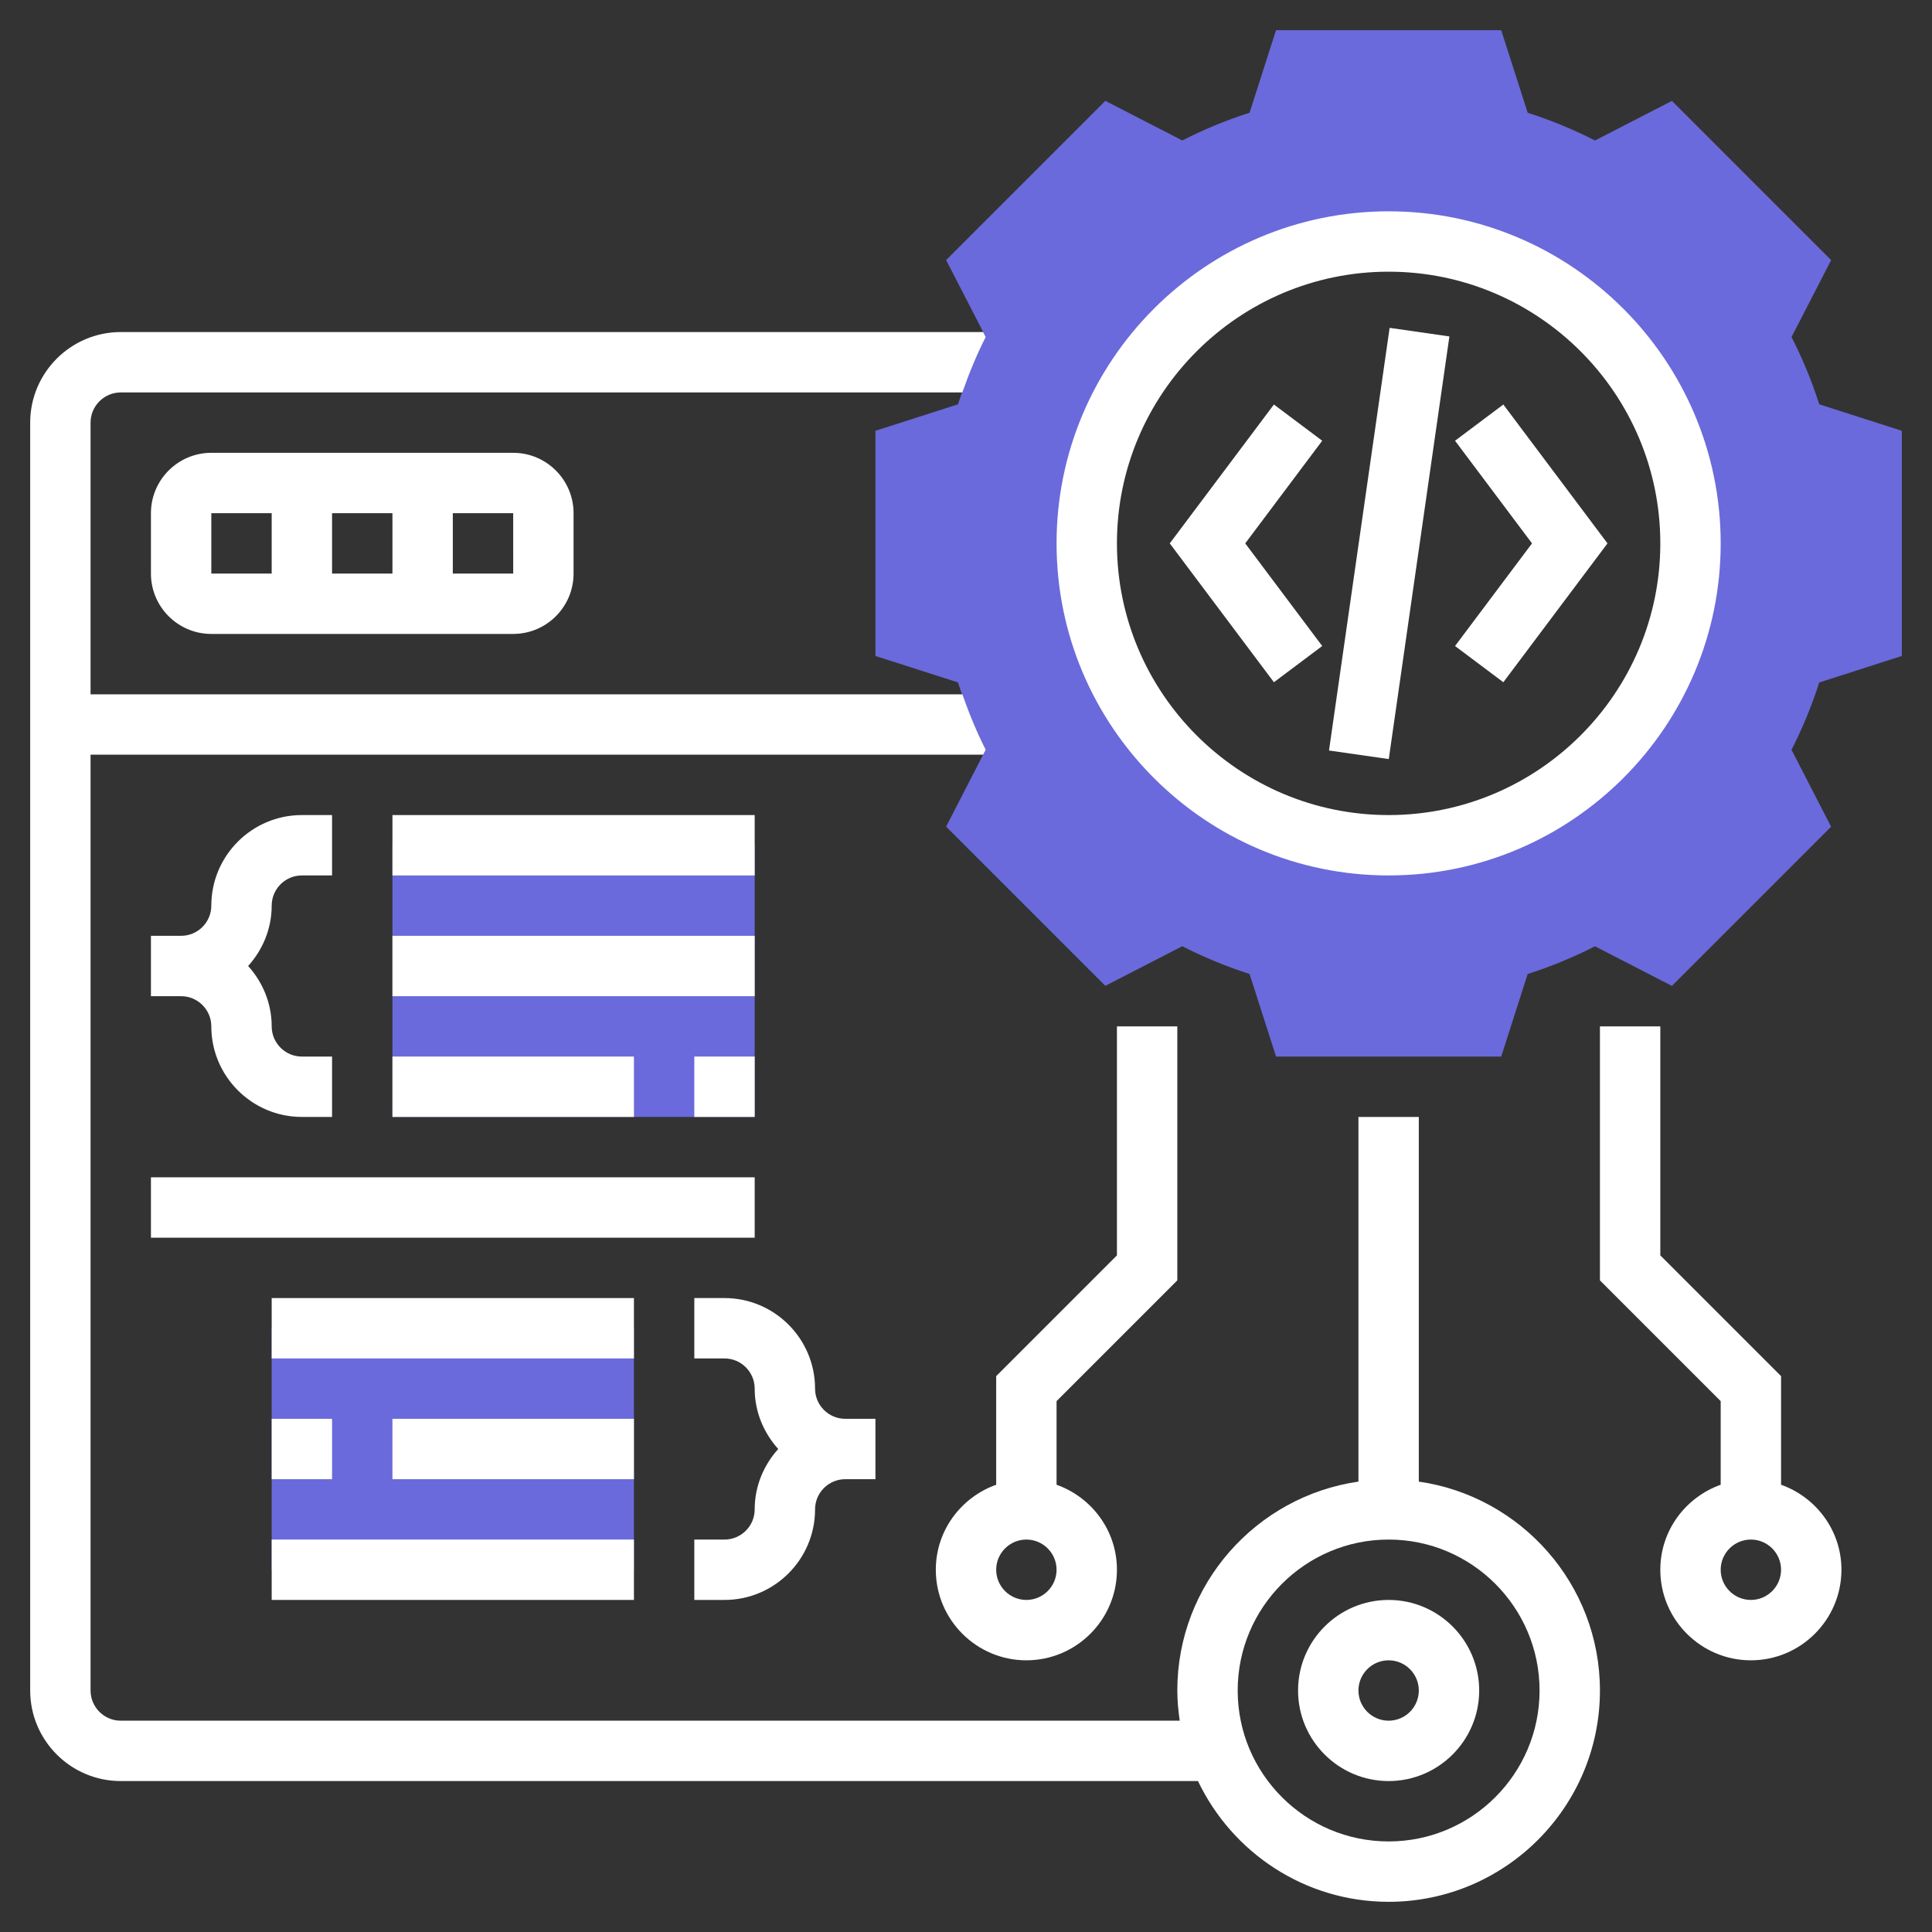 <?xml version="1.0"?>
<svg xmlns="http://www.w3.org/2000/svg" xmlns:xlink="http://www.w3.org/1999/xlink" xmlns:svgjs="http://svgjs.com/svgjs" version="1.1" width="512" height="512" x="0" y="0" viewBox="0 0 64 64" style="enable-background:new 0 0 512 512" xml:space="preserve" class=""><rect x="0" y="0" width="64" height="64" fill="#333333" stroke="none"/><g><g xmlns="http://www.w3.org/2000/svg"><g><path d="m63 21.729v-7.459l-2.734-.876c-.248-.772-.556-1.519-.919-2.229l1.312-2.549-5.274-5.274-2.549 1.312c-.71-.363-1.457-.671-2.229-.919l-.878-2.735h-7.459l-.876 2.734c-.772.248-1.519.556-2.229.919l-2.549-1.312-5.274 5.274 1.312 2.549c-.363.71-.671 1.457-.919 2.229l-2.735.878v7.459l2.734.876c.249.773.556 1.52.919 2.229l-1.312 2.548 5.274 5.274 2.549-1.312c.71.363 1.457.671 2.229.919l.878 2.736h7.459l.876-2.734c.772-.248 1.519-.556 2.229-.919l2.549 1.312 5.274-5.274-1.312-2.548c.363-.709.67-1.456.919-2.229zm-17 6.271c-5.523 0-10-4.477-10-10s4.477-10 10-10 10 4.477 10 10-4.477 10-10 10z" fill="#6a6adc" data-original="#f0bc5e" style=""/></g><g><path d="m13 28h12v9h-12z" fill="#6a6adc" data-original="#f0bc5e" style=""/></g><g><path d="m9 44h12v8h-12z" fill="#6a6adc" data-original="#f0bc5e" style=""/></g><g><path d="m46 29c6.065 0 11-4.935 11-11s-4.935-11-11-11-11 4.935-11 11 4.935 11 11 11zm0-20c4.962 0 9 4.038 9 9s-4.038 9-9 9-9-4.038-9-9 4.038-9 9-9z" fill="#ffffff" data-original="#000000" style="" class=""/><path d="m49.8 22.6 3.45-4.6-3.45-4.6-1.6 1.2 2.55 3.4-2.55 3.4z" fill="#ffffff" data-original="#000000" style="" class=""/><path d="m43.8 21.4-2.55-3.4 2.55-3.4-1.6-1.2-3.45 4.6 3.45 4.6z" fill="#ffffff" data-original="#000000" style="" class=""/><path d="m38.929 17h14.142v2h-14.142z" transform="matrix(.142 -.99 .99 .142 21.667 60.987)" fill="#ffffff" data-original="#000000" style="" class=""/><path d="m7 15c-1.103 0-2 .897-2 2v2c0 1.103.897 2 2 2h10c1.103 0 2-.897 2-2v-2c0-1.103-.897-2-2-2zm6 2v2h-2v-2zm-6 0h2v2h-2zm8 2v-2h2l.001 2z" fill="#ffffff" data-original="#000000" style="" class=""/><path d="m46 53c-1.654 0-3 1.346-3 3s1.346 3 3 3 3-1.346 3-3-1.346-3-3-3zm0 4c-.551 0-1-.449-1-1s.449-1 1-1 1 .449 1 1-.449 1-1 1z" fill="#ffffff" data-original="#000000" style="" class=""/><path d="m47 49.08v-12.08h-2v12.08c-3.387.488-6 3.401-6 6.92 0 .34.033.672.08 1h-35.08c-.551 0-1-.449-1-1v-31h29.569l.085-.165c-.3-.587-.552-1.204-.775-1.835h-28.879v-9c0-.551.449-1 1-1h27.879c.222-.631.475-1.248.775-1.835l-.086-.165h-28.568c-1.654 0-3 1.346-3 3v42c0 1.654 1.346 3 3 3h35.685c1.126 2.361 3.53 4 6.315 4 3.86 0 7-3.14 7-7 0-3.519-2.613-6.432-6-6.92zm-1 11.92c-2.757 0-5-2.243-5-5s2.243-5 5-5 5 2.243 5 5-2.243 5-5 5z" fill="#ffffff" data-original="#000000" style="" class=""/><path d="m59 49.184v-3.598l-4-4v-7.586h-2v8.414l4 4v2.77c-1.161.414-2 1.514-2 2.816 0 1.654 1.346 3 3 3s3-1.346 3-3c0-1.302-.839-2.402-2-2.816zm-1 3.816c-.551 0-1-.449-1-1s.449-1 1-1 1 .449 1 1-.449 1-1 1z" fill="#ffffff" data-original="#000000" style="" class=""/><path d="m31 52c0 1.654 1.346 3 3 3s3-1.346 3-3c0-1.302-.839-2.402-2-2.816v-2.77l4-4v-8.414h-2v7.586l-4 4v3.598c-1.161.414-2 1.514-2 2.816zm3 1c-.551 0-1-.449-1-1s.449-1 1-1 1 .449 1 1-.449 1-1 1z" fill="#ffffff" data-original="#000000" style="" class=""/><path d="m10 29h1v-2h-1c-1.654 0-3 1.346-3 3 0 .551-.449 1-1 1h-1v2h1c.551 0 1 .449 1 1 0 1.654 1.346 3 3 3h1v-2h-1c-.551 0-1-.449-1-1 0-.771-.301-1.468-.78-2 .479-.532.78-1.229.78-2 0-.551.449-1 1-1z" fill="#ffffff" data-original="#000000" style="" class=""/><path d="m13 27h12v2h-12z" fill="#ffffff" data-original="#000000" style="" class=""/><path d="m13 31h12v2h-12z" fill="#ffffff" data-original="#000000" style="" class=""/><path d="m23 35h2v2h-2z" fill="#ffffff" data-original="#000000" style="" class=""/><path d="m13 35h8v2h-8z" fill="#ffffff" data-original="#000000" style="" class=""/><path d="m27 50c0-.551.449-1 1-1h1v-2h-1c-.551 0-1-.449-1-1 0-1.654-1.346-3-3-3h-1v2h1c.551 0 1 .449 1 1 0 .771.301 1.468.78 2-.48.532-.78 1.229-.78 2 0 .551-.449 1-1 1h-1v2h1c1.654 0 3-1.346 3-3z" fill="#ffffff" data-original="#000000" style="" class=""/><path d="m9 51h12v2h-12z" fill="#ffffff" data-original="#000000" style="" class=""/><path d="m13 47h8v2h-8z" fill="#ffffff" data-original="#000000" style="" class=""/><path d="m9 47h2v2h-2z" fill="#ffffff" data-original="#000000" style="" class=""/><path d="m9 43h12v2h-12z" fill="#ffffff" data-original="#000000" style="" class=""/><path d="m5 39h20v2h-20z" fill="#ffffff" data-original="#000000" style="" class=""/></g></g></g></svg>
